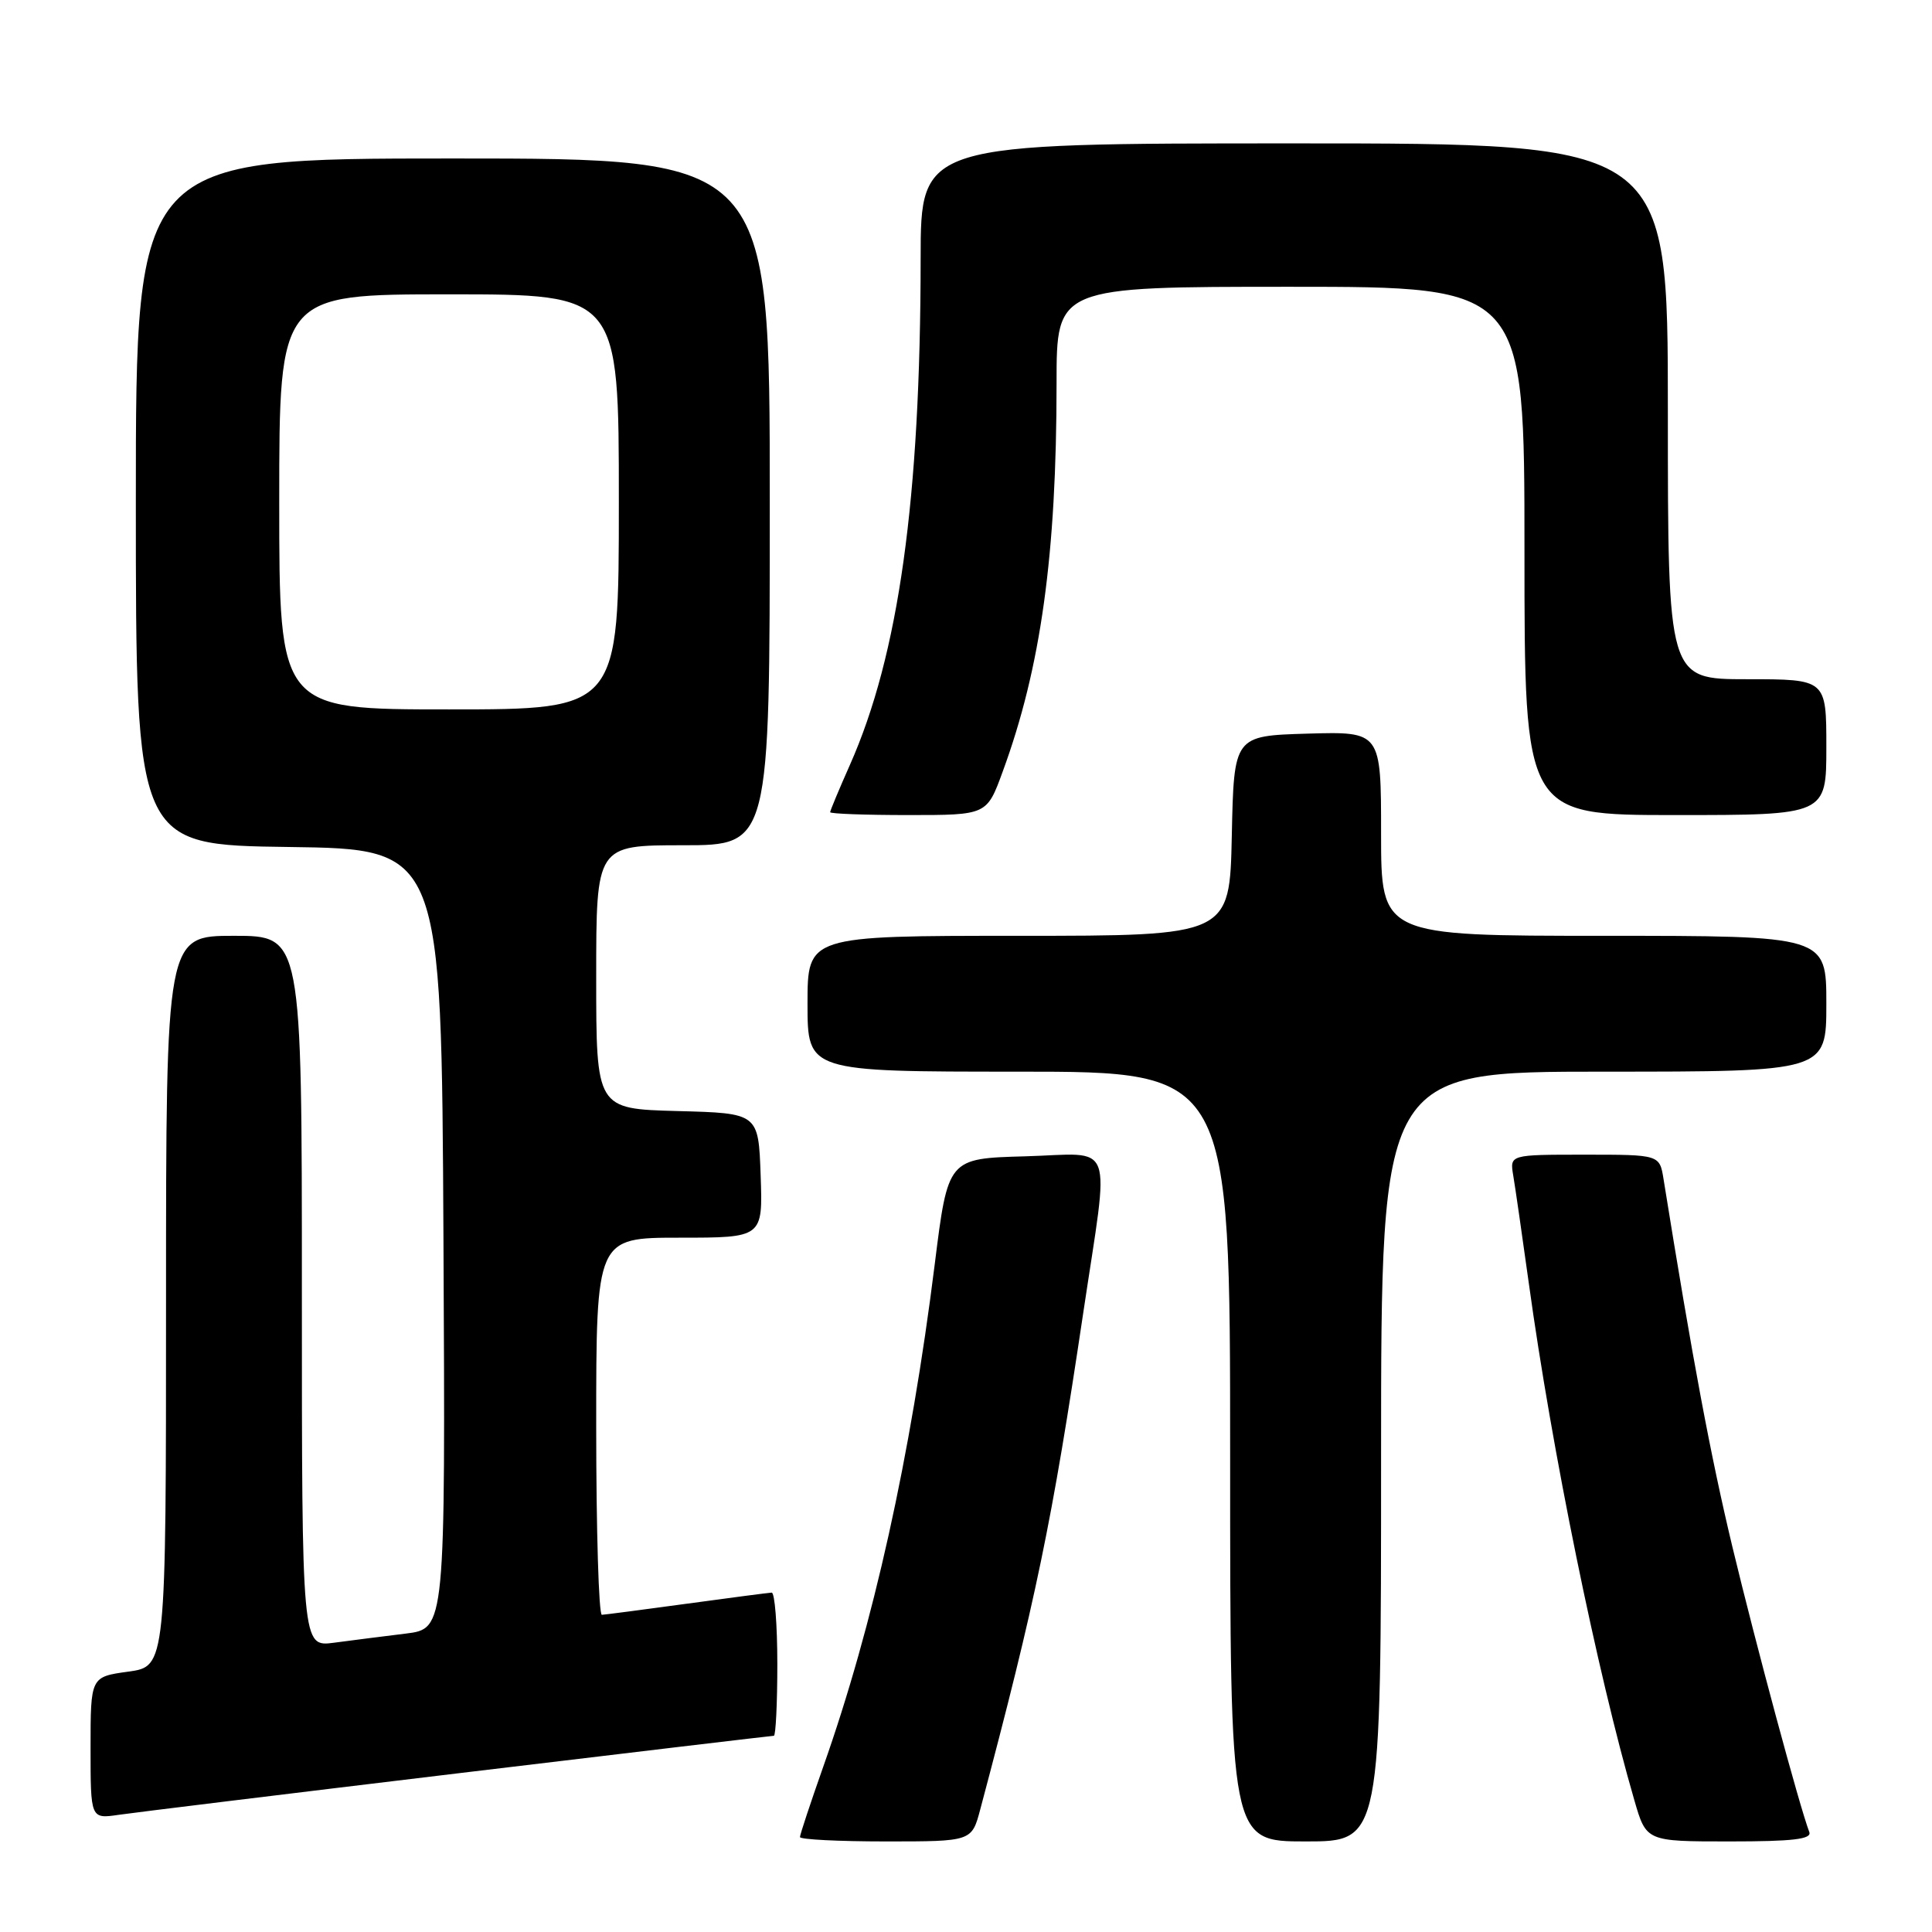 <?xml version="1.0" encoding="UTF-8" standalone="no"?>
<!DOCTYPE svg PUBLIC "-//W3C//DTD SVG 1.1//EN" "http://www.w3.org/Graphics/SVG/1.1/DTD/svg11.dtd" >
<svg xmlns="http://www.w3.org/2000/svg" xmlns:xlink="http://www.w3.org/1999/xlink" version="1.1" viewBox="0 0 256 256">
 <g >
 <path fill="currentColor"
d=" M 129.89 239.75 C 137.26 212.07 139.39 201.77 143.53 174.00 C 147.04 150.50 147.92 152.88 135.81 153.22 C 125.61 153.50 125.61 153.50 123.86 167.50 C 120.66 193.07 115.72 215.33 109.06 234.17 C 107.38 238.94 106.00 243.10 106.00 243.42 C 106.00 243.74 111.12 244.00 117.38 244.00 C 128.76 244.00 128.76 244.00 129.89 239.75 Z  M 183.00 193.00 C 183.00 142.00 183.00 142.00 212.50 142.00 C 242.00 142.00 242.00 142.00 242.00 133.00 C 242.00 124.00 242.00 124.00 212.50 124.00 C 183.00 124.00 183.00 124.00 183.00 110.46 C 183.00 96.93 183.00 96.93 173.25 97.21 C 163.50 97.50 163.50 97.50 163.22 110.75 C 162.94 124.00 162.94 124.00 134.97 124.00 C 107.00 124.00 107.00 124.00 107.00 133.00 C 107.00 142.00 107.00 142.00 135.00 142.00 C 163.00 142.00 163.00 142.00 163.00 193.00 C 163.00 244.00 163.00 244.00 173.00 244.00 C 183.00 244.00 183.00 244.00 183.00 193.00 Z  M 239.74 242.75 C 238.46 239.42 232.67 217.93 229.56 205.00 C 226.66 192.90 224.28 180.20 220.43 156.25 C 219.91 153.00 219.91 153.00 209.98 153.00 C 200.05 153.00 200.05 153.00 200.51 155.75 C 200.77 157.26 201.69 163.68 202.57 170.00 C 205.63 192.21 211.64 221.63 216.56 238.54 C 218.14 244.00 218.14 244.00 229.18 244.00 C 237.60 244.00 240.10 243.70 239.74 242.75 Z  M 60.79 234.96 C 83.50 232.23 102.29 230.00 102.54 230.00 C 102.79 230.00 103.00 225.72 103.00 220.50 C 103.00 215.28 102.66 211.01 102.25 211.03 C 101.84 211.05 96.78 211.71 91.00 212.50 C 85.22 213.29 80.16 213.95 79.75 213.97 C 79.34 213.99 79.00 202.75 79.00 189.00 C 79.00 164.00 79.00 164.00 90.04 164.00 C 101.08 164.00 101.08 164.00 100.79 155.75 C 100.50 147.50 100.50 147.50 89.75 147.22 C 79.00 146.93 79.00 146.93 79.00 129.47 C 79.00 112.00 79.00 112.00 90.50 112.00 C 102.00 112.00 102.00 112.00 102.00 66.50 C 102.00 21.00 102.00 21.00 60.00 21.00 C 18.00 21.00 18.00 21.00 18.00 66.48 C 18.00 111.96 18.00 111.96 38.25 112.23 C 58.50 112.50 58.50 112.50 58.76 164.15 C 59.02 215.81 59.02 215.81 53.76 216.46 C 50.87 216.81 46.59 217.36 44.25 217.67 C 40.00 218.23 40.00 218.23 40.00 171.11 C 40.00 124.00 40.00 124.00 31.00 124.00 C 22.00 124.00 22.00 124.00 22.00 172.41 C 22.00 220.81 22.00 220.81 17.00 221.50 C 12.00 222.19 12.00 222.19 12.00 231.61 C 12.00 241.02 12.00 241.02 15.75 240.47 C 17.81 240.17 38.08 237.69 60.79 234.96 Z  M 132.86 102.25 C 137.93 88.45 140.00 73.50 140.00 50.75 C 140.00 38.00 140.00 38.00 171.00 38.00 C 202.00 38.00 202.00 38.00 202.00 73.00 C 202.00 108.00 202.00 108.00 222.00 108.00 C 242.00 108.00 242.00 108.00 242.00 99.00 C 242.00 90.00 242.00 90.00 231.50 90.00 C 221.00 90.00 221.00 90.00 221.00 54.50 C 221.00 19.00 221.00 19.00 171.50 19.00 C 122.00 19.00 122.00 19.00 121.99 34.25 C 121.97 66.19 119.09 86.78 112.61 101.37 C 111.17 104.61 110.00 107.42 110.00 107.62 C 110.00 107.83 114.67 108.00 120.38 108.00 C 130.76 108.00 130.76 108.00 132.86 102.25 Z  M 37.00 66.50 C 37.00 39.00 37.00 39.00 59.50 39.00 C 82.00 39.00 82.00 39.00 82.00 66.50 C 82.00 94.00 82.00 94.00 59.50 94.00 C 37.00 94.00 37.00 94.00 37.00 66.50 Z "/>
</g>
</svg>